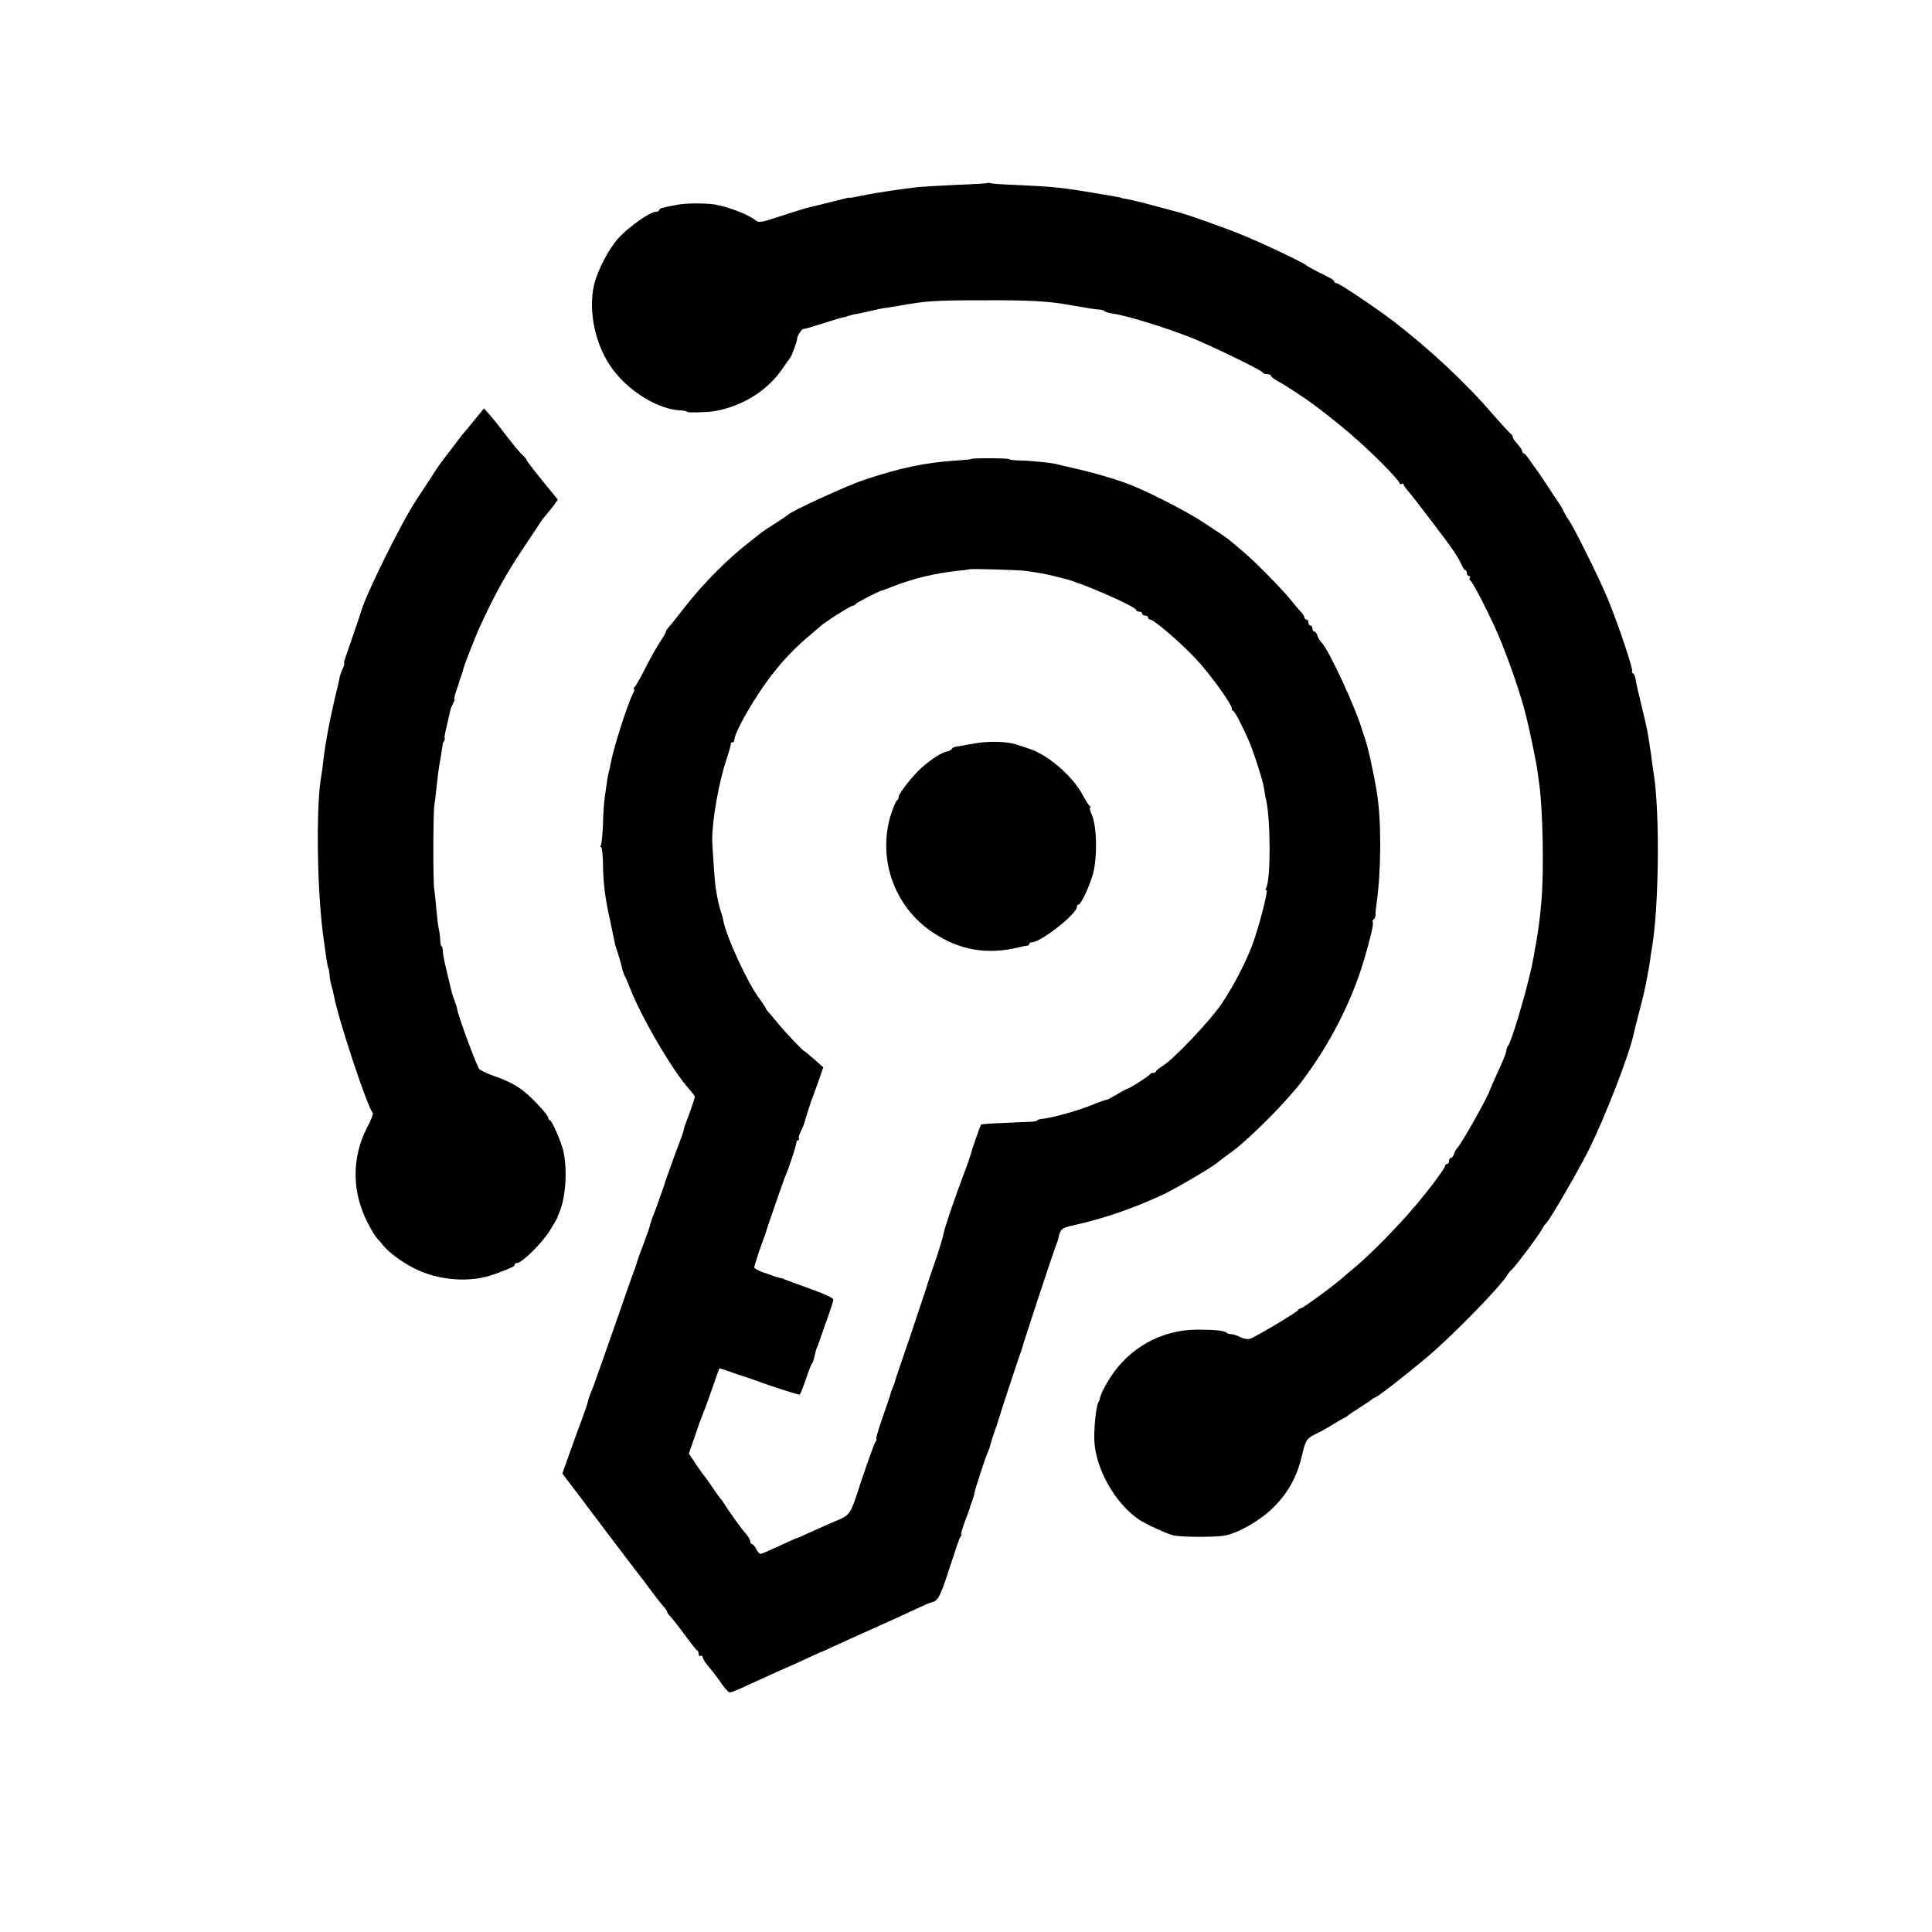 <?xml version="1.0" standalone="no"?>
<!DOCTYPE svg PUBLIC "-//W3C//DTD SVG 20010904//EN"
        "http://www.w3.org/TR/2001/REC-SVG-20010904/DTD/svg10.dtd">
<svg version="1.0" xmlns="http://www.w3.org/2000/svg"
     width="976pt" height="976pt" viewBox="0 0 976 976"
     preserveAspectRatio="xMidYMid meet">
    <g transform="translate(0,976) scale(0.1,-0.1)"
       fill="#000000" stroke="none">
        <path d="M4988 8835 c-1 -1 -73 -6 -158 -9 -85 -4 -172 -9 -192 -11 -21 -3
-53 -7 -70 -9 -77 -10 -181 -27 -223 -36 -25 -6 -48 -10 -52 -9 -5 1 -10 0
-13 -1 -3 -1 -12 -3 -20 -5 -8 -2 -53 -13 -100 -25 -47 -11 -92 -23 -100 -25
-8 -2 -62 -19 -120 -38 -86 -29 -108 -33 -120 -22 -36 30 -136 69 -210 82 -39
7 -142 7 -180 0 -80 -14 -100 -20 -100 -28 0 -5 -8 -9 -18 -9 -28 0 -136 -76
-187 -132 -50 -55 -107 -165 -124 -237 -31 -138 8 -313 96 -429 84 -112 229
-200 339 -205 19 -1 34 -4 34 -7 0 -6 103 -3 141 3 146 27 271 107 347 222 15
22 29 42 32 45 8 7 38 88 37 100 -1 11 24 50 31 48 4 -1 45 11 92 26 47 15 93
29 103 31 10 2 28 7 39 11 11 3 30 8 41 9 12 2 41 9 65 14 23 6 59 14 80 16
20 3 48 8 62 10 138 25 183 28 420 28 236 1 336 -4 439 -23 98 -17 135 -23
156 -24 11 -1 22 -4 25 -8 3 -4 21 -9 40 -12 68 -9 263 -69 396 -121 95 -38
358 -165 362 -176 2 -5 12 -9 23 -9 10 0 19 -4 19 -8 0 -5 19 -19 43 -32 35
-19 135 -85 172 -113 145 -109 232 -184 348 -299 48 -48 87 -93 87 -98 0 -6 5
-8 10 -5 6 3 10 3 10 -2 0 -4 14 -24 31 -43 24 -28 189 -244 217 -286 25 -36
34 -52 45 -76 6 -16 15 -28 19 -28 4 0 8 -7 8 -15 0 -8 5 -15 11 -15 5 0 8 -4
4 -9 -3 -5 -1 -12 4 -15 12 -8 93 -166 138 -269 55 -129 118 -312 143 -417 18
-71 52 -236 56 -270 3 -19 7 -48 9 -65 19 -128 25 -438 12 -595 -7 -80 -10
-104 -22 -183 -3 -17 -7 -43 -10 -57 -12 -75 -19 -106 -50 -225 -35 -130 -77
-261 -89 -272 -3 -4 -6 -12 -6 -19 0 -8 -11 -37 -24 -66 -32 -70 -59 -132 -61
-138 -7 -28 -142 -268 -162 -288 -6 -6 -15 -21 -18 -32 -3 -11 -11 -20 -16
-20 -5 0 -9 -7 -9 -15 0 -8 -4 -15 -10 -15 -5 0 -10 -5 -10 -10 0 -11 -74
-111 -144 -194 -88 -106 -240 -260 -316 -322 -19 -16 -40 -33 -46 -39 -39 -37
-213 -165 -224 -165 -4 0 -10 -4 -12 -8 -4 -10 -217 -137 -243 -145 -11 -4
-33 0 -49 8 -15 8 -36 15 -45 15 -10 0 -21 3 -24 7 -11 11 -57 16 -147 16
-181 0 -345 -90 -444 -246 -28 -44 -48 -86 -51 -107 0 -3 -3 -9 -7 -15 -10
-17 -22 -126 -20 -188 5 -145 104 -322 228 -405 31 -21 140 -71 170 -78 39
-10 220 -10 264 -1 73 16 182 80 245 144 72 72 116 152 141 255 20 86 23 90
77 117 23 11 60 32 82 46 22 14 47 28 55 32 8 3 17 9 20 13 3 3 30 21 60 40
30 19 57 37 60 40 3 4 12 9 20 12 23 10 219 165 306 243 133 120 333 328 358
373 5 9 15 22 22 27 17 14 139 176 154 206 7 13 16 26 20 29 15 10 159 258
213 365 85 170 208 487 231 596 3 13 14 60 26 104 11 44 23 89 25 100 12 53
26 130 31 165 1 14 5 39 8 55 36 199 42 680 11 880 -3 17 -7 48 -10 70 -2 22
-7 54 -10 70 -2 17 -7 48 -11 69 -3 22 -17 82 -30 135 -13 53 -27 112 -30 131
-2 19 -9 37 -14 38 -6 2 -8 7 -5 12 6 9 -69 233 -121 360 -45 110 -185 391
-204 410 -3 3 -12 19 -20 35 -8 17 -18 35 -23 40 -4 6 -31 46 -59 90 -29 44
-55 82 -58 85 -3 3 -16 22 -30 42 -14 21 -28 38 -32 38 -5 0 -8 5 -8 10 0 6
-12 23 -26 39 -14 16 -24 31 -22 34 1 3 -6 13 -18 23 -11 11 -47 50 -80 88
-134 157 -321 332 -502 471 -94 72 -278 195 -291 195 -6 0 -11 3 -11 8 0 4 -9
12 -20 17 -10 6 -41 21 -67 34 -26 14 -50 27 -53 30 -10 12 -225 114 -329 156
-91 37 -264 98 -311 111 -8 2 -67 18 -130 35 -63 17 -126 32 -140 34 -14 2
-25 4 -25 5 0 2 -17 5 -125 23 -177 30 -216 34 -415 43 -60 2 -115 6 -122 9
-6 2 -13 2 -15 0z"/>
        <path d="M2400 7642 c-25 -31 -53 -65 -63 -76 -9 -12 -37 -48 -62 -81 -25 -33
-48 -64 -53 -70 -4 -5 -24 -35 -43 -65 -20 -30 -44 -68 -55 -84 -10 -16 -22
-34 -26 -40 -72 -109 -254 -478 -274 -556 -2 -8 -22 -67 -44 -130 -45 -131
-43 -122 -41 -133 1 -4 -3 -16 -8 -26 -6 -10 -12 -29 -15 -42 -2 -13 -13 -62
-25 -109 -25 -105 -49 -233 -57 -308 -3 -30 -8 -65 -10 -76 -29 -148 -23 -606
12 -836 3 -19 7 -52 10 -73 7 -49 12 -72 14 -72 1 0 3 -13 5 -30 1 -16 5 -40
9 -52 4 -13 9 -35 12 -49 22 -121 173 -577 197 -595 4 -3 -7 -35 -26 -70 -83
-158 -81 -337 7 -499 16 -30 35 -61 42 -67 7 -7 21 -23 31 -36 29 -36 96 -85
161 -117 124 -61 282 -71 403 -26 88 33 99 39 99 47 0 5 6 9 13 9 24 0 126
101 164 162 21 34 38 64 39 67 0 3 6 18 12 32 30 74 39 210 18 304 -8 40 -58
155 -67 155 -5 0 -9 6 -9 13 0 13 -78 98 -121 132 -41 33 -88 57 -158 81 -36
13 -69 29 -72 36 -27 55 -107 274 -110 303 -1 6 -6 21 -11 35 -5 14 -11 32
-14 40 -37 152 -46 190 -47 218 -1 12 -3 22 -6 22 -4 0 -6 12 -7 28 0 15 -3
41 -7 57 -4 17 -9 64 -13 105 -3 41 -8 83 -10 95 -7 29 -6 384 0 425 3 19 8
60 11 90 8 76 12 103 21 152 4 24 8 50 9 58 0 9 4 21 9 28 4 6 5 12 2 12 -2 0
2 28 11 63 8 34 16 70 18 79 2 9 9 26 15 37 6 12 8 21 6 21 -3 0 1 18 9 40 8
22 14 41 14 43 0 1 4 15 10 30 6 16 11 31 11 35 0 9 65 176 87 222 78 169 130
261 222 399 42 63 81 121 86 130 6 8 18 24 28 35 10 12 27 32 37 46 l18 26
-79 97 c-43 53 -79 100 -79 103 0 4 -8 14 -18 23 -16 14 -54 60 -129 158 -12
15 -32 40 -45 54 l-23 26 -45 -55z"/>
        <path d="M4905 7441 c-2 -2 -32 -5 -67 -7 -161 -10 -291 -37 -478 -100 -90
-31 -365 -157 -380 -175 -3 -3 -31 -22 -63 -43 -33 -20 -64 -41 -70 -46 -7 -6
-39 -31 -72 -57 -99 -77 -223 -202 -306 -308 -43 -55 -85 -108 -94 -117 -8
-10 -13 -18 -11 -18 3 0 -10 -23 -29 -52 -19 -28 -53 -90 -77 -137 -24 -47
-47 -89 -53 -93 -5 -4 -7 -8 -2 -8 4 0 1 -12 -7 -27 -27 -54 -98 -275 -110
-346 -3 -15 -7 -35 -10 -45 -5 -17 -12 -62 -22 -137 -3 -22 -7 -81 -8 -131 -2
-51 -7 -97 -10 -103 -4 -6 -4 -11 1 -11 4 0 8 -35 9 -78 1 -101 10 -176 36
-292 11 -52 21 -102 23 -110 1 -8 5 -22 8 -30 10 -27 27 -86 31 -107 3 -12 9
-29 15 -39 5 -11 16 -35 23 -54 55 -144 215 -418 297 -509 17 -19 31 -38 31
-42 0 -8 -33 -102 -48 -139 -3 -8 -7 -19 -7 -25 -1 -5 -5 -19 -9 -30 -33 -88
-48 -128 -66 -180 -12 -33 -23 -64 -24 -70 -2 -5 -6 -19 -10 -30 -5 -11 -12
-33 -18 -50 -5 -16 -14 -39 -18 -50 -15 -37 -23 -60 -26 -74 -1 -8 -17 -52
-34 -98 -18 -46 -33 -90 -34 -96 -2 -7 -6 -19 -9 -27 -4 -8 -48 -132 -97 -275
-50 -143 -94 -267 -97 -275 -3 -8 -7 -19 -9 -25 -1 -5 -8 -23 -15 -40 -12 -29
-16 -42 -22 -67 -2 -7 -15 -44 -29 -83 -15 -38 -42 -115 -62 -170 l-35 -99 88
-116 c48 -64 136 -181 197 -261 60 -79 111 -146 114 -149 3 -3 23 -30 45 -60
22 -30 50 -66 62 -80 13 -14 23 -28 23 -32 0 -5 8 -16 18 -26 9 -9 42 -51 72
-92 30 -41 58 -76 62 -78 5 -2 8 -10 8 -18 0 -9 4 -12 10 -9 5 3 10 0 10 -7 0
-7 14 -29 30 -48 17 -19 45 -56 63 -82 17 -26 37 -48 44 -48 6 0 49 17 95 39
45 21 119 54 163 74 44 19 107 47 140 63 33 15 62 29 65 29 3 1 30 13 60 27
52 24 139 64 205 93 85 38 156 70 215 98 36 17 71 32 78 33 29 5 43 31 82 152
23 70 44 134 47 142 4 8 7 17 7 20 1 3 5 11 9 18 5 6 6 12 3 12 -3 0 6 30 20
68 14 37 25 67 24 67 -1 0 4 13 10 29 6 16 12 36 13 45 4 22 56 182 68 206 5
11 11 29 13 40 3 11 12 40 21 65 9 25 18 52 20 60 5 20 104 320 112 340 3 8 7
20 8 25 4 18 146 449 163 495 9 25 17 47 18 50 9 50 17 57 72 69 154 34 299
83 457 156 60 28 241 134 273 160 9 8 46 36 82 62 91 68 273 252 351 356 138
184 246 396 308 602 34 114 51 187 46 196 -3 4 -1 10 4 14 5 3 10 13 10 23 -1
9 2 35 5 57 24 167 25 417 2 560 -17 105 -48 244 -64 285 -3 8 -6 17 -7 20
-30 111 -171 417 -210 456 -8 8 -17 23 -20 34 -3 11 -11 20 -16 20 -5 0 -9 7
-9 15 0 8 -4 15 -10 15 -5 0 -10 7 -10 15 0 8 -4 15 -10 15 -5 0 -10 5 -10 10
0 6 -8 18 -17 28 -10 10 -34 38 -53 62 -40 51 -175 188 -236 240 -23 19 -52
44 -65 55 -13 11 -31 24 -40 30 -8 5 -51 34 -95 63 -69 47 -245 139 -354 185
-57 25 -188 65 -285 87 -49 11 -99 23 -110 26 -28 7 -142 18 -192 18 -24 1
-43 3 -43 6 0 6 -190 7 -195 1z m275 -565 c66 -9 95 -14 140 -25 25 -7 53 -13
63 -16 81 -19 357 -140 357 -157 0 -4 7 -8 15 -8 8 0 15 -4 15 -10 0 -5 7 -10
15 -10 8 0 15 -4 15 -10 0 -5 5 -10 11 -10 18 0 152 -115 230 -198 74 -79 186
-235 182 -253 -2 -5 1 -9 5 -9 8 0 42 -65 80 -150 25 -58 73 -206 78 -245 2
-16 6 -41 10 -55 23 -103 24 -397 1 -444 -6 -12 -5 -16 1 -13 12 8 -39 -189
-71 -275 -38 -99 -92 -202 -155 -298 -60 -88 -244 -282 -299 -315 -18 -11 -33
-23 -33 -27 0 -4 -6 -8 -14 -8 -8 0 -16 -4 -18 -8 -3 -8 -104 -72 -113 -72 -2
0 -27 -13 -55 -30 -27 -16 -50 -28 -50 -26 0 2 -32 -9 -71 -25 -73 -30 -207
-67 -253 -71 -14 -1 -26 -5 -26 -8 0 -3 -15 -6 -33 -7 -17 0 -80 -3 -140 -6
-59 -2 -109 -6 -111 -8 -4 -6 -47 -127 -51 -147 -2 -9 -17 -53 -34 -97 -57
-153 -100 -280 -105 -310 -3 -16 -21 -77 -41 -135 -20 -58 -41 -118 -45 -135
-5 -16 -41 -124 -80 -240 -40 -115 -73 -214 -75 -220 -1 -5 -5 -18 -8 -27 -4
-10 -10 -26 -14 -35 -3 -10 -7 -22 -8 -28 -2 -5 -19 -56 -39 -113 -19 -56 -33
-102 -29 -102 3 0 1 -6 -4 -13 -5 -6 -36 -92 -69 -189 -64 -195 -51 -177 -156
-222 -18 -8 -63 -28 -101 -45 -37 -17 -69 -31 -71 -31 -3 0 -43 -18 -90 -40
-47 -22 -89 -40 -94 -40 -5 0 -15 11 -22 25 -7 14 -17 25 -22 25 -4 0 -8 6 -8
14 0 7 -10 24 -22 38 -20 21 -83 109 -113 157 -5 9 -13 18 -16 21 -3 3 -20 28
-39 55 -19 28 -36 52 -39 55 -3 3 -23 30 -44 61 l-37 56 31 89 c16 49 34 98
39 109 5 11 26 67 46 125 20 58 37 106 38 107 1 1 31 -8 66 -21 36 -12 70 -24
75 -25 6 -2 15 -5 20 -7 112 -41 241 -82 245 -79 4 2 17 37 31 77 13 40 27 75
30 78 4 3 10 21 14 40 4 19 10 40 13 45 4 6 7 15 8 20 2 6 19 54 38 109 20 54
36 104 36 111 0 7 -42 27 -92 45 -51 19 -104 38 -118 43 -14 6 -28 11 -32 12
-5 2 -9 3 -10 5 -2 1 -11 3 -21 5 -10 2 -26 7 -35 11 -9 4 -21 8 -27 10 -29 7
-65 25 -65 32 0 7 34 109 47 142 3 8 7 20 9 25 8 30 96 283 104 300 14 30 53
148 53 163 0 6 4 12 9 12 5 0 7 4 4 8 -3 5 1 19 8 33 11 23 14 29 22 54 1 6 8
28 15 50 7 22 14 42 14 45 1 3 4 12 8 20 3 8 17 47 31 86 l25 72 -46 41 c-25
22 -48 41 -50 41 -6 0 -98 97 -136 144 -18 22 -38 45 -44 52 -7 7 -13 15 -13
18 0 3 -15 25 -32 49 -59 76 -169 314 -184 397 -2 14 -9 36 -14 50 -8 23 -18
70 -26 125 -3 18 -16 205 -16 230 -1 100 34 298 74 415 12 36 21 68 20 73 -1
4 3 7 8 7 6 0 10 7 10 15 0 23 55 129 118 225 78 121 167 222 266 303 21 18
43 37 50 43 21 20 153 104 164 104 6 0 12 4 14 8 2 6 112 63 128 67 3 0 32 11
65 24 104 40 209 65 320 77 33 3 61 7 62 8 4 4 246 -3 283 -8z"/>
        <path d="M4915 6003 c-38 -7 -77 -14 -85 -15 -8 0 -18 -6 -22 -11 -3 -6 -15
-12 -26 -14 -23 -3 -77 -38 -126 -81 -43 -38 -116 -130 -116 -147 0 -7 -3 -15
-7 -17 -5 -1 -16 -26 -26 -54 -80 -227 4 -479 203 -613 137 -92 277 -116 440
-76 14 4 31 7 38 7 6 1 12 5 12 10 0 4 6 8 14 8 44 0 226 143 226 178 0 6 3
12 8 12 12 0 51 81 72 150 24 80 22 243 -4 303 -9 20 -13 37 -9 37 5 0 4 4 -2
8 -5 4 -21 29 -35 55 -50 96 -179 207 -275 236 -22 7 -47 15 -55 18 -47 18
-147 21 -225 6z"/>
    </g>
</svg>
